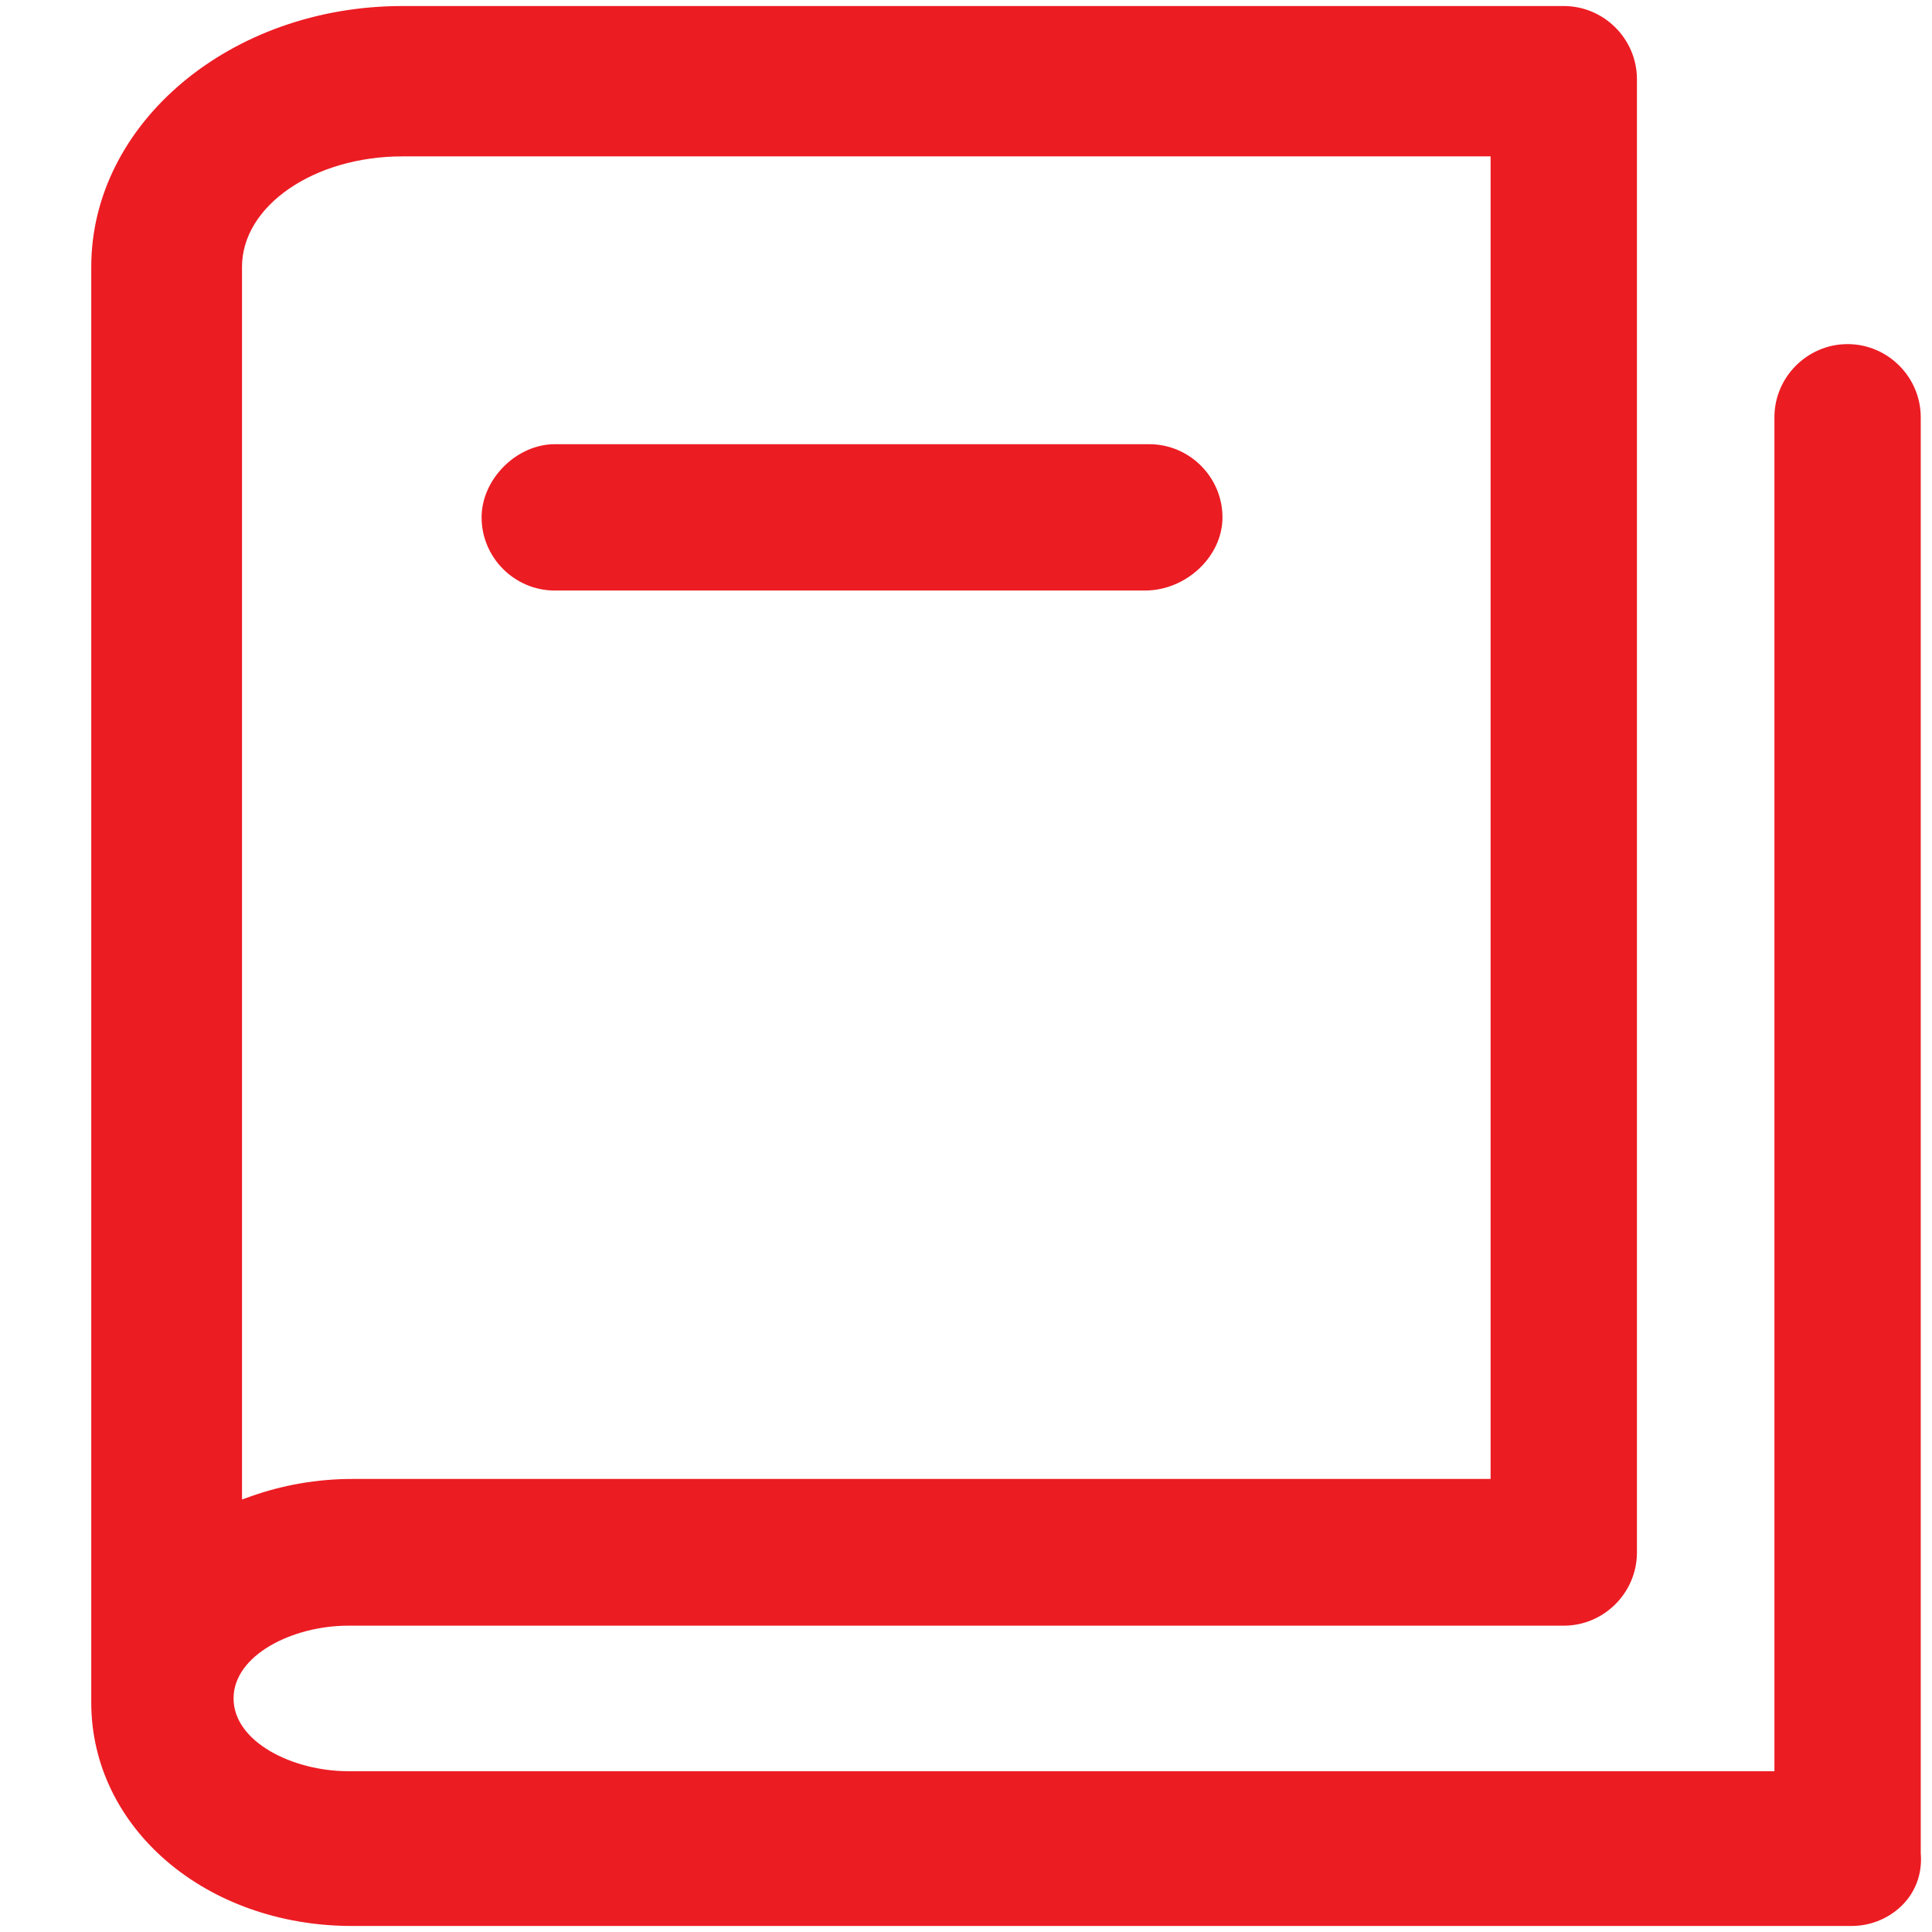 <?xml version="1.0" encoding="utf-8"?>
<!-- Generator: Adobe Illustrator 22.0.0, SVG Export Plug-In . SVG Version: 6.00 Build 0)  -->
<svg version="1.1" id="Layer_1" xmlns="http://www.w3.org/2000/svg" xmlns:xlink="http://www.w3.org/1999/xlink" x="0px" y="0px"
	 viewBox="0 0 480.6 480.6" style="enable-background:new 0 0 480.6 480.6;" xml:space="preserve">
<style type="text/css">
	.st0{fill:#EC1C23;}
</style>
<g>
	<path class="st0" d="M389,1.5H100.1c-42.7,0-77.4,29.1-77.4,64.9v357.1c0,31.2,28.5,55.6,64.9,55.6h373c5,0,9.8-2.1,13.1-5.7
		c3.1-3.4,4.5-7.8,4.1-12.4v-0.1V103.8c0-10-8.2-18.2-18.2-18.2s-18.2,8.2-18.2,18.2v336.8H86.6c-13.8,0-28.5-7.3-28.5-18.1
		s14.7-18.1,28.5-18.1H389c10,0,18.2-8.2,18.2-18.2V19.7C407.2,9.7,399,1.5,389,1.5z M370.8,367.9H87.7c-8.8,0-17.4,1.5-25.5,4.4
		l-2,0.7V66.4c0-15.2,17.9-27.5,39.9-27.5h270.7L370.8,367.9L370.8,367.9z"/>
	<path class="st0" d="M285.9,110.5H138c-9.5,0-18.2,8.7-18.2,18.2c0,10,8.2,18.2,18.2,18.2h146.8c10.3,0,19.3-8.5,19.3-18.2
		C304.1,118.7,295.9,110.5,285.9,110.5z"/>
</g>
</svg>
